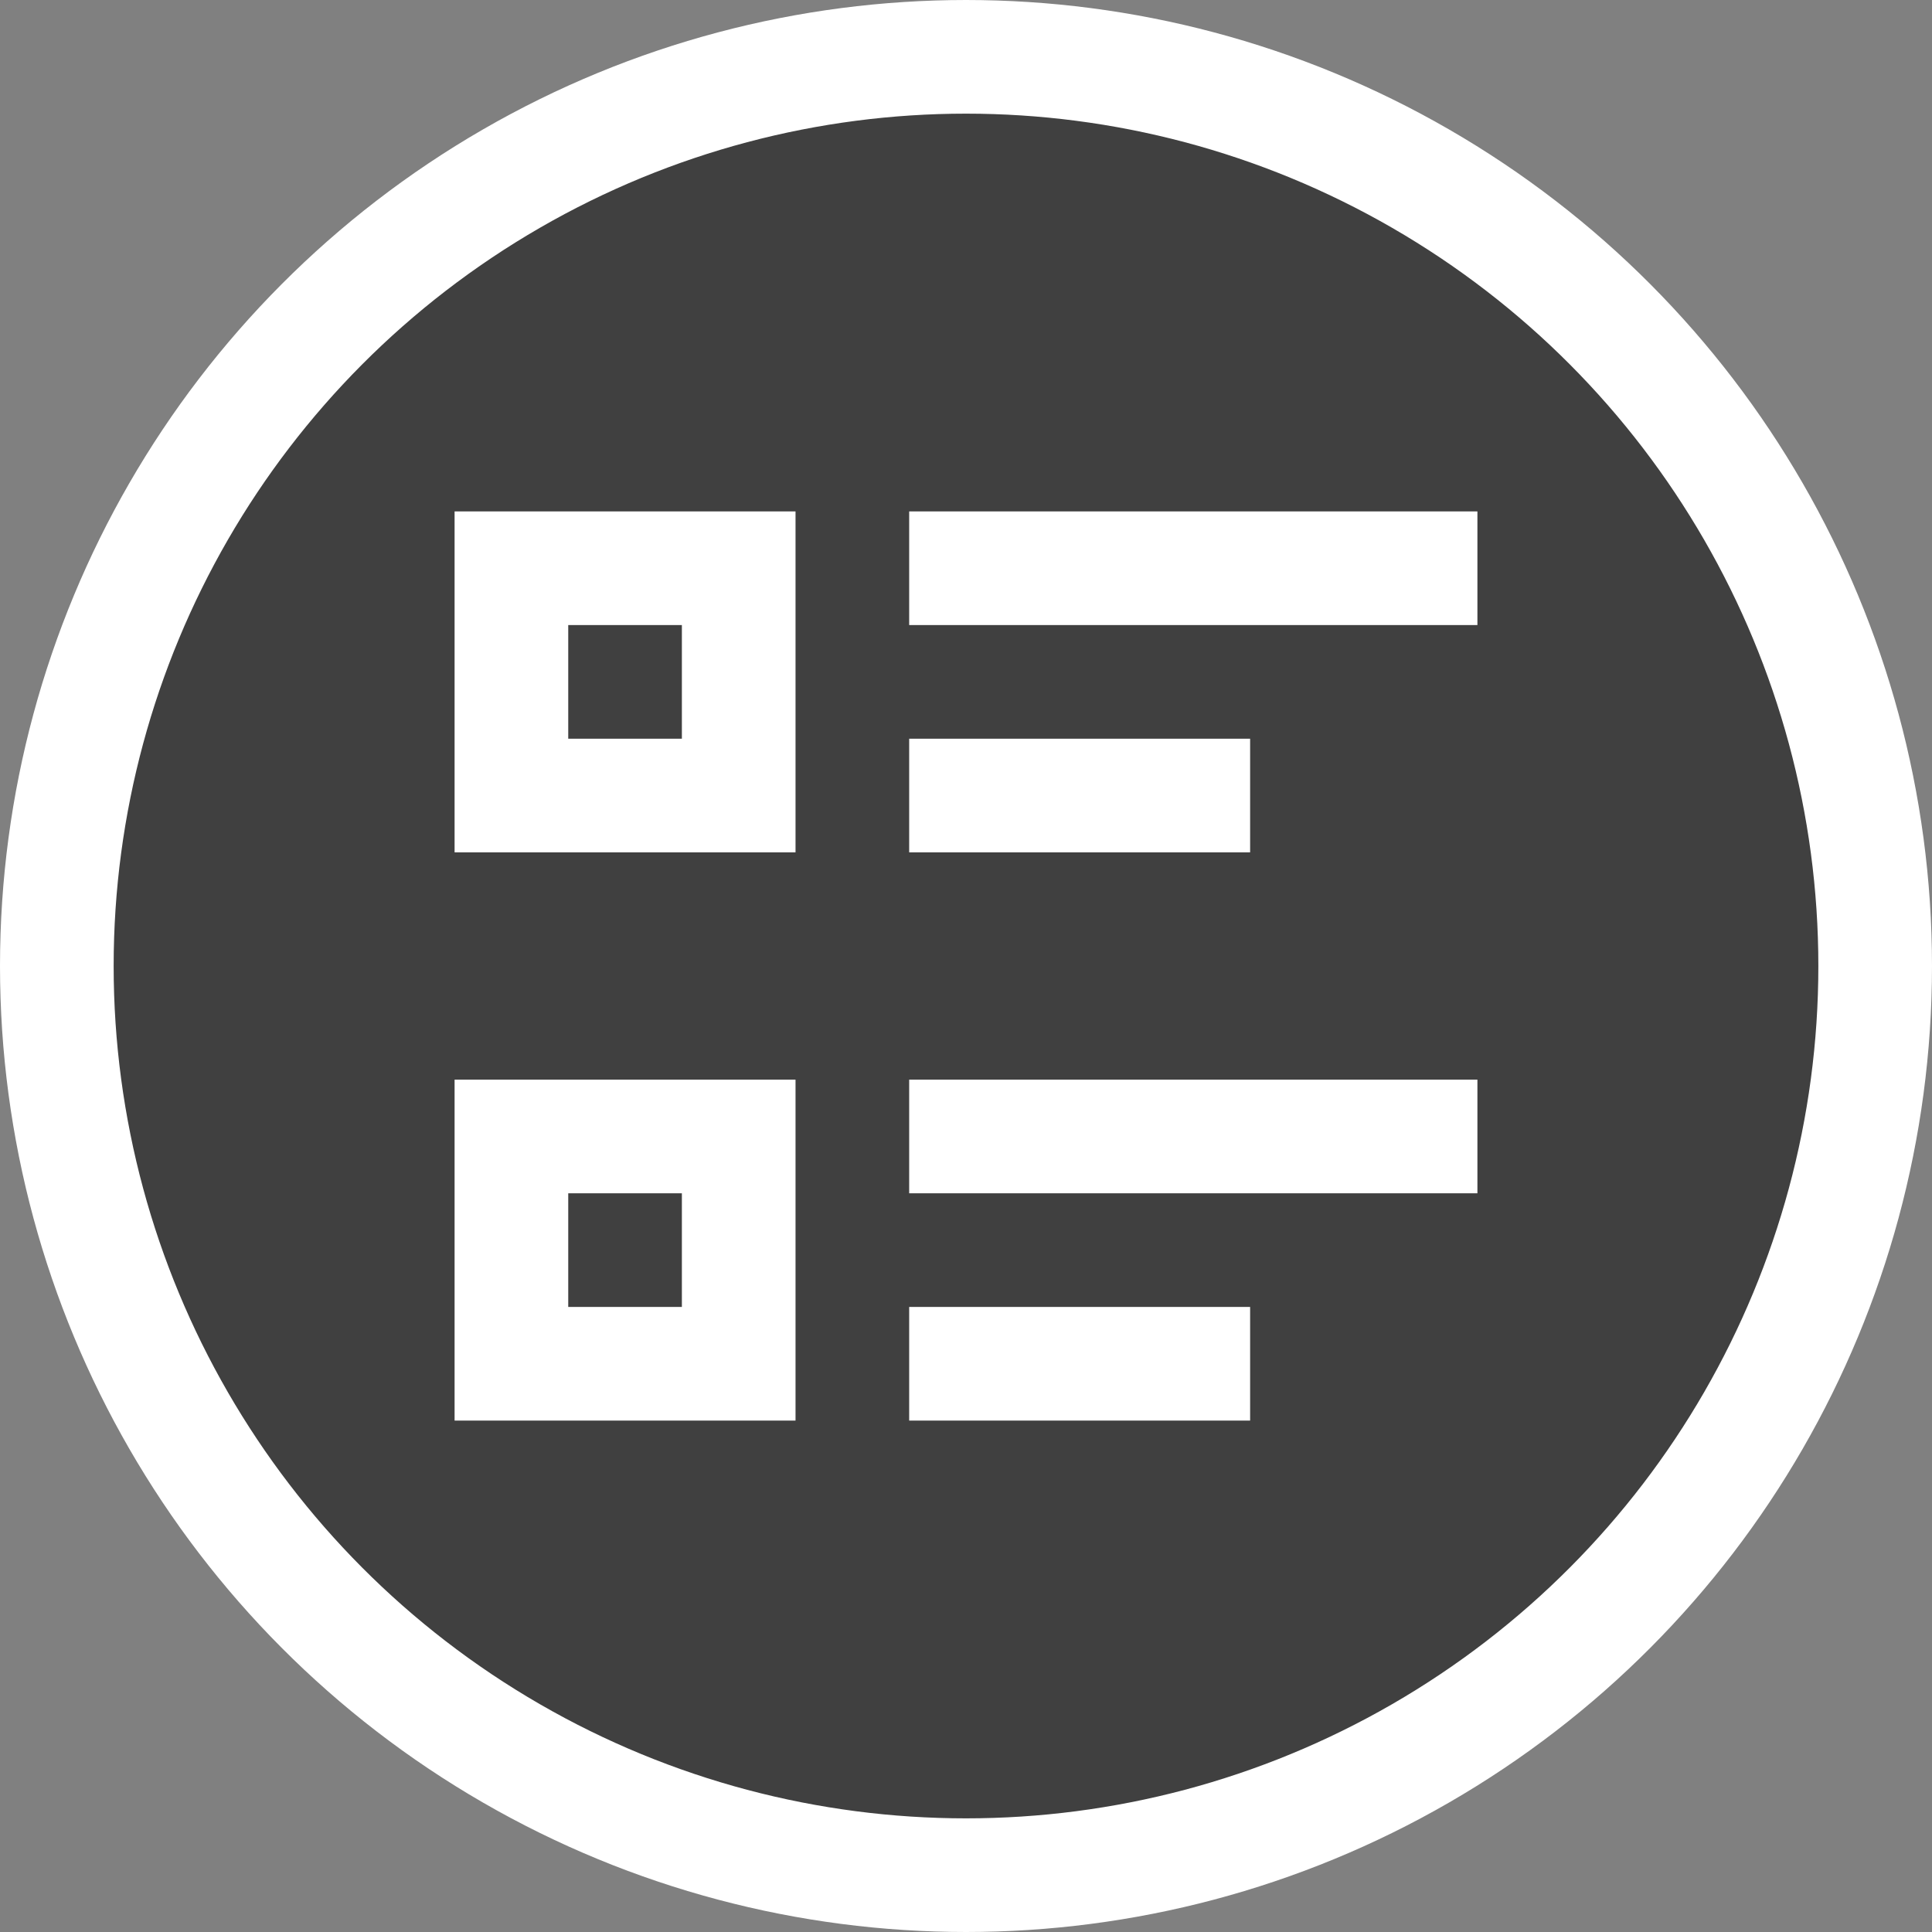 <?xml version="1.0" encoding="UTF-8"?>
<svg width="34px" height="34px" viewBox="0 0 34 34" version="1.1" xmlns="http://www.w3.org/2000/svg" xmlns:xlink="http://www.w3.org/1999/xlink">
    <rect x="0" y="0" width="34" height="34" fill="#808080" stroke="none"/>
    <title>btn_groups_normal</title>
    <g id="Design-System" stroke="none" stroke-width="1" fill="none" fill-rule="evenodd">
        <g id="buttons+icons" transform="translate(-250, -1042)">
            <g id="video_buttons" transform="translate(50, 992)">
                <g id="btn_groups_normal" transform="translate(200, 50)">
                    <circle id="shape" stroke="#FFFFFF" stroke-width="2" fill-opacity="0.5" fill="#000000" cx="17" cy="17" r="16"></circle>
                    <path d="M16,9 L26,9 L26,11 L16,11 L16,9 Z M16,13 L22,13 L22,15 L16,15 L16,13 Z M16,19 L26,19 L26,21 L16,21 L16,19 Z M16,23 L22,23 L22,25 L16,25 L16,23 Z M8,9 L14,9 L14,15 L8,15 L8,9 Z M10,11 L10,13 L12,13 L12,11 L10,11 Z M8,19 L14,19 L14,25 L8,25 L8,19 Z M10,21 L10,23 L12,23 L12,21 L10,21 Z" id="groups_icon" fill="#FFFFFF" fill-rule="nonzero"></path>
                </g>
            </g>
        </g>
    </g>
</svg>